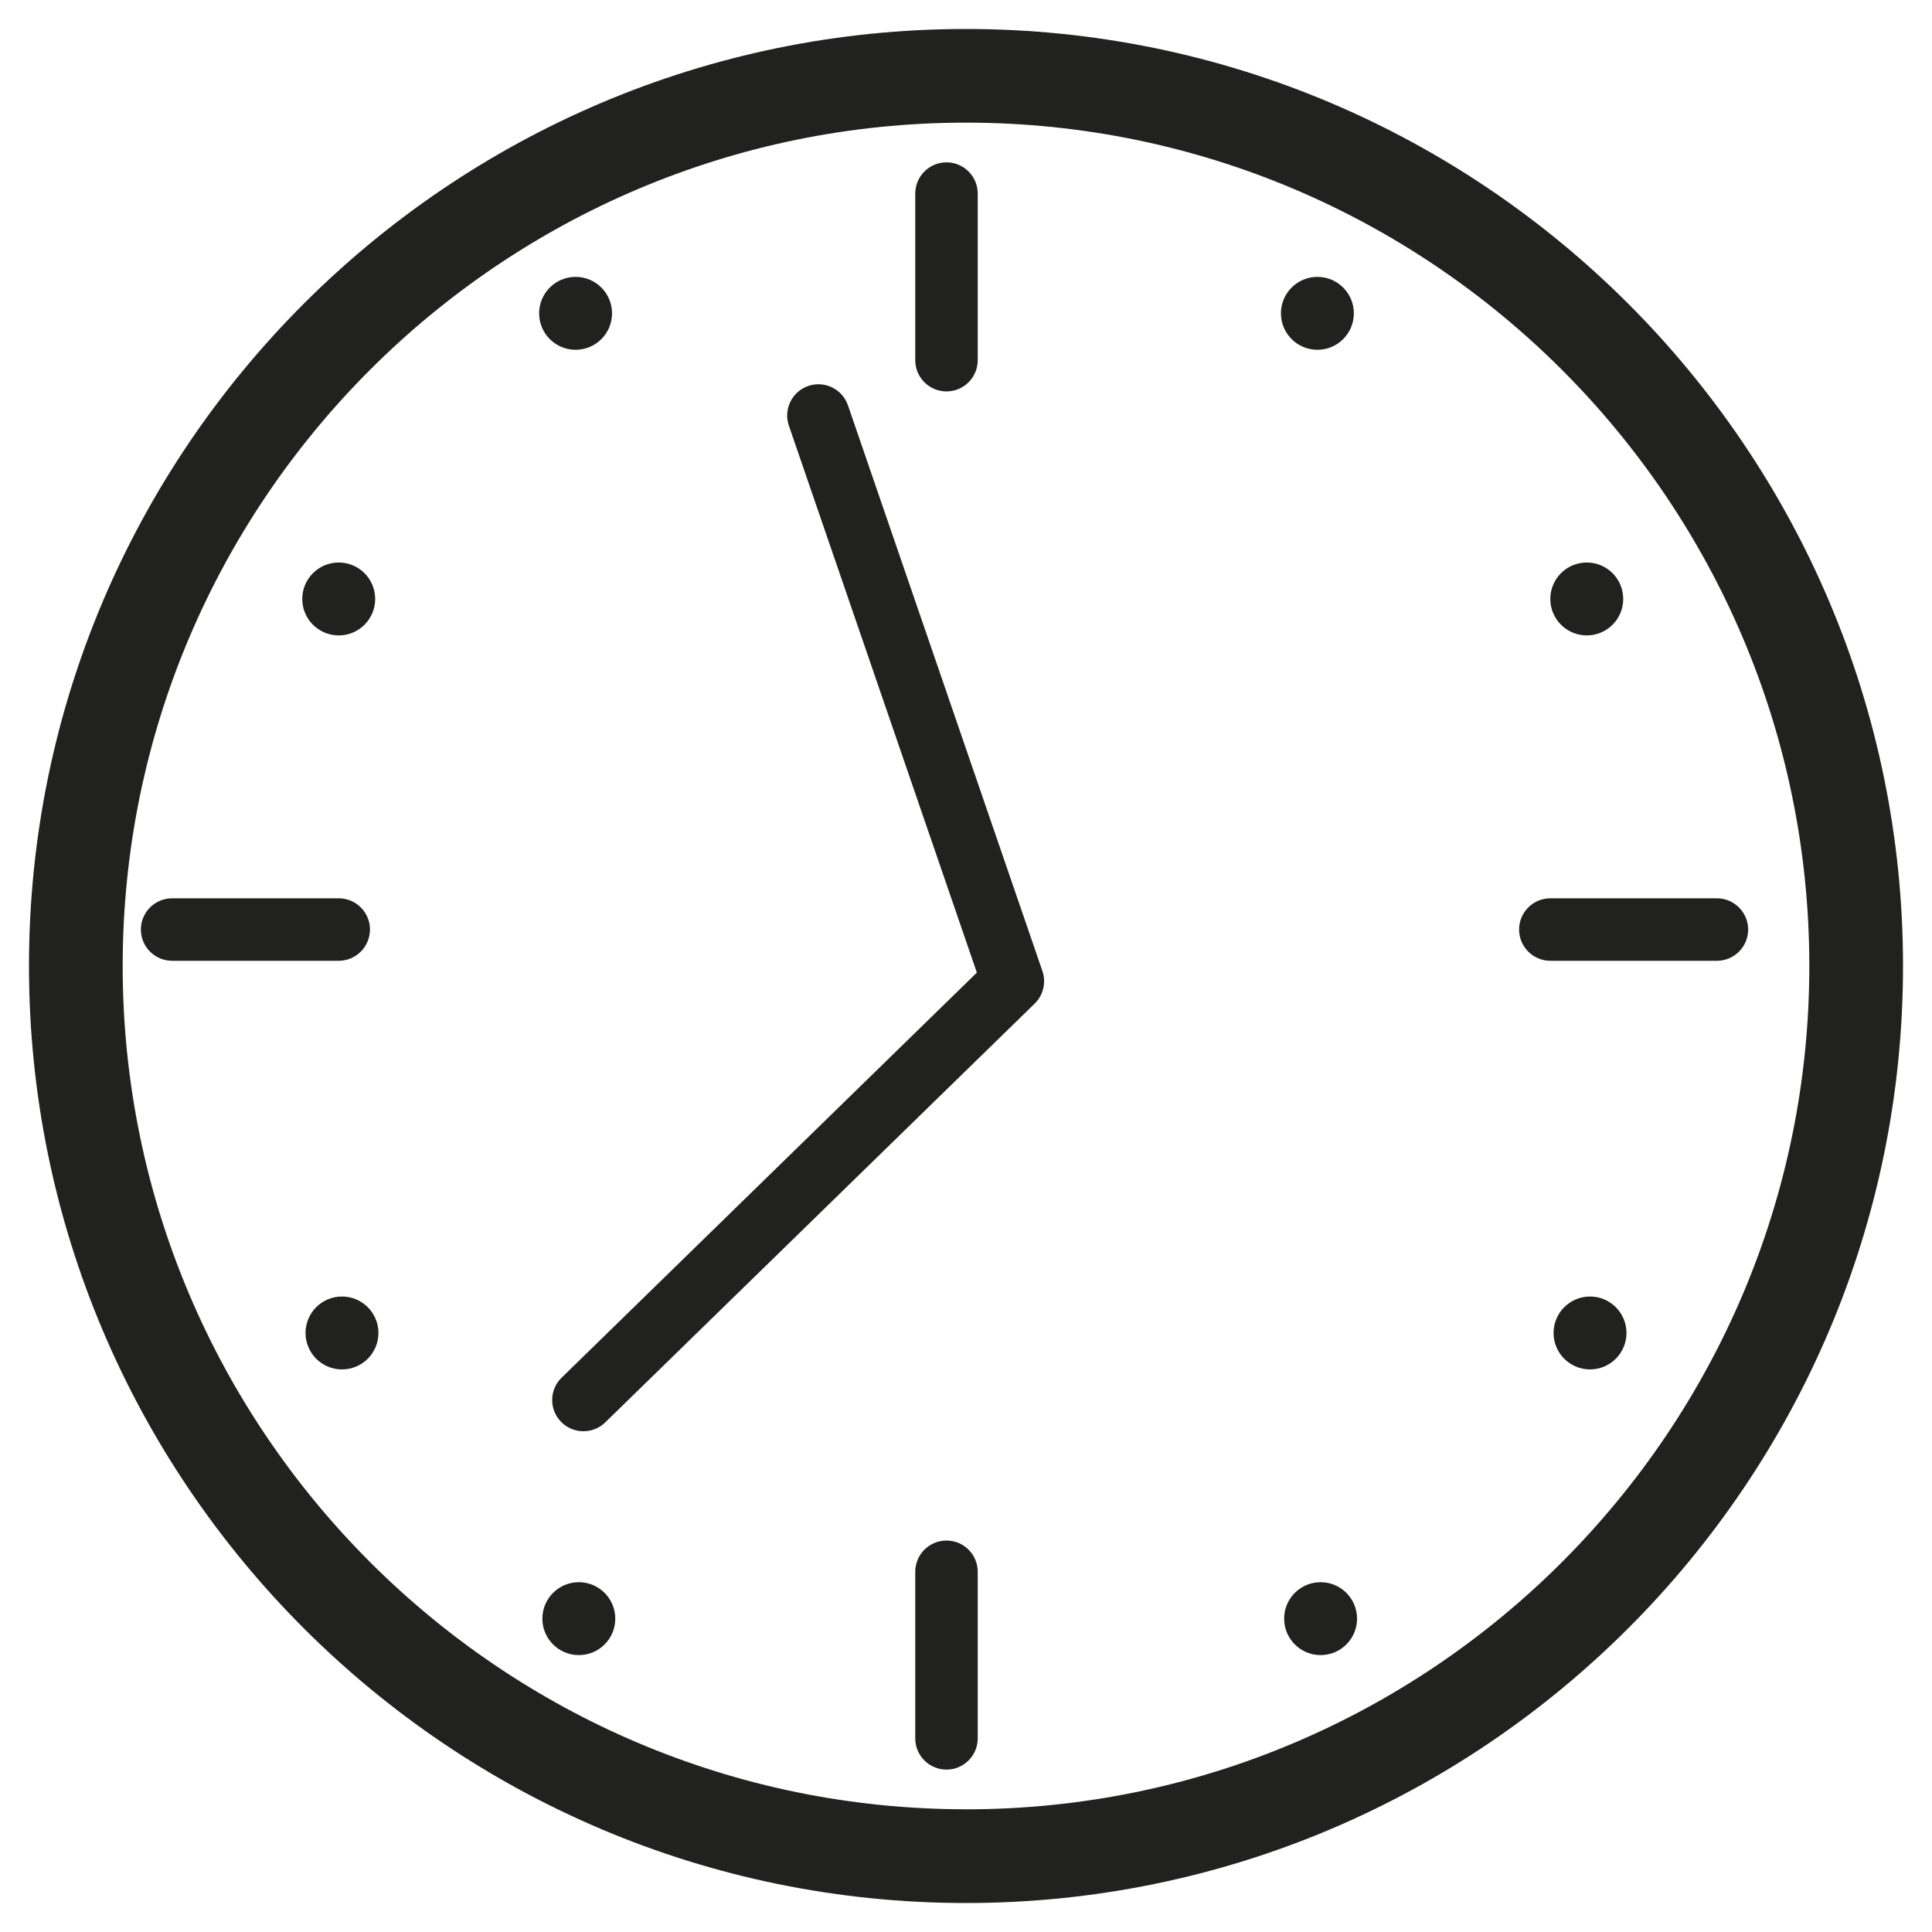 <!DOCTYPE svg PUBLIC "-//W3C//DTD SVG 1.1//EN" "http://www.w3.org/Graphics/SVG/1.1/DTD/svg11.dtd"><svg xmlns="http://www.w3.org/2000/svg" width="100" height="100" viewBox="-1.5 -1.5 100 100"><path fill="#21221F" d="M48.5 0C21.757 0 0 21.757 0 48.5S21.757 97 48.5 97 97 75.243 97 48.5 75.243 0 48.5 0zm0 92.148c-24.07 0-43.65-19.582-43.65-43.65 0-24.07 19.58-43.65 43.65-43.65S92.15 24.43 92.15 48.5c0 24.068-19.58 43.65-43.65 43.65z"/><path fill="#21221F" d="M17.65 46.613c0-.892-.725-1.617-1.618-1.617H7.41c-.894 0-1.618.725-1.618 1.617s.724 1.617 1.617 1.617h8.622c.893 0 1.617-.725 1.617-1.617zM77.128 46.613c0 .892.725 1.617 1.616 1.617h8.624c.892 0 1.616-.725 1.616-1.617s-.725-1.617-1.616-1.617h-8.624c-.89 0-1.616.725-1.616 1.617zM47.49 18.76c.893 0 1.617-.724 1.617-1.617V8.52c0-.893-.724-1.617-1.617-1.617s-1.617.724-1.617 1.617v8.623c0 .893.724 1.617 1.617 1.617zM47.49 78.238c-.893 0-1.617.725-1.617 1.616v8.623c0 .896.724 1.617 1.617 1.617s1.617-.722 1.617-1.617v-8.623c0-.89-.725-1.616-1.617-1.616z"/><circle fill="#21221F" cx="16.032" cy="29.502" r="1.887"/><circle fill="#21221F" cx="80.631" cy="29.502" r="1.887"/><circle fill="#21221F" cx="28.292" cy="14.718" r="1.887"/><circle fill="#21221F" cx="66.688" cy="14.718" r="1.887"/><circle fill="#21221F" cx="16.201" cy="67.494" r="1.887"/><circle fill="#21221F" cx="80.799" cy="67.494" r="1.887"/><circle fill="#21221F" cx="28.46" cy="82.281" r="1.887"/><circle fill="#21221F" cx="66.854" cy="82.281" r="1.887"/><path fill="#21221F" d="M42.39 19.48c-.29-.844-1.21-1.293-2.054-1.003-.844.29-1.293 1.208-1.004 2.055l9.73 28.31L27.568 69.81c-.64.622-.652 1.647-.028 2.284.317.325.736.487 1.157.487.407 0 .815-.152 1.13-.458l22.228-21.677c.448-.44.603-1.093.4-1.684L42.39 19.48z"/></svg>